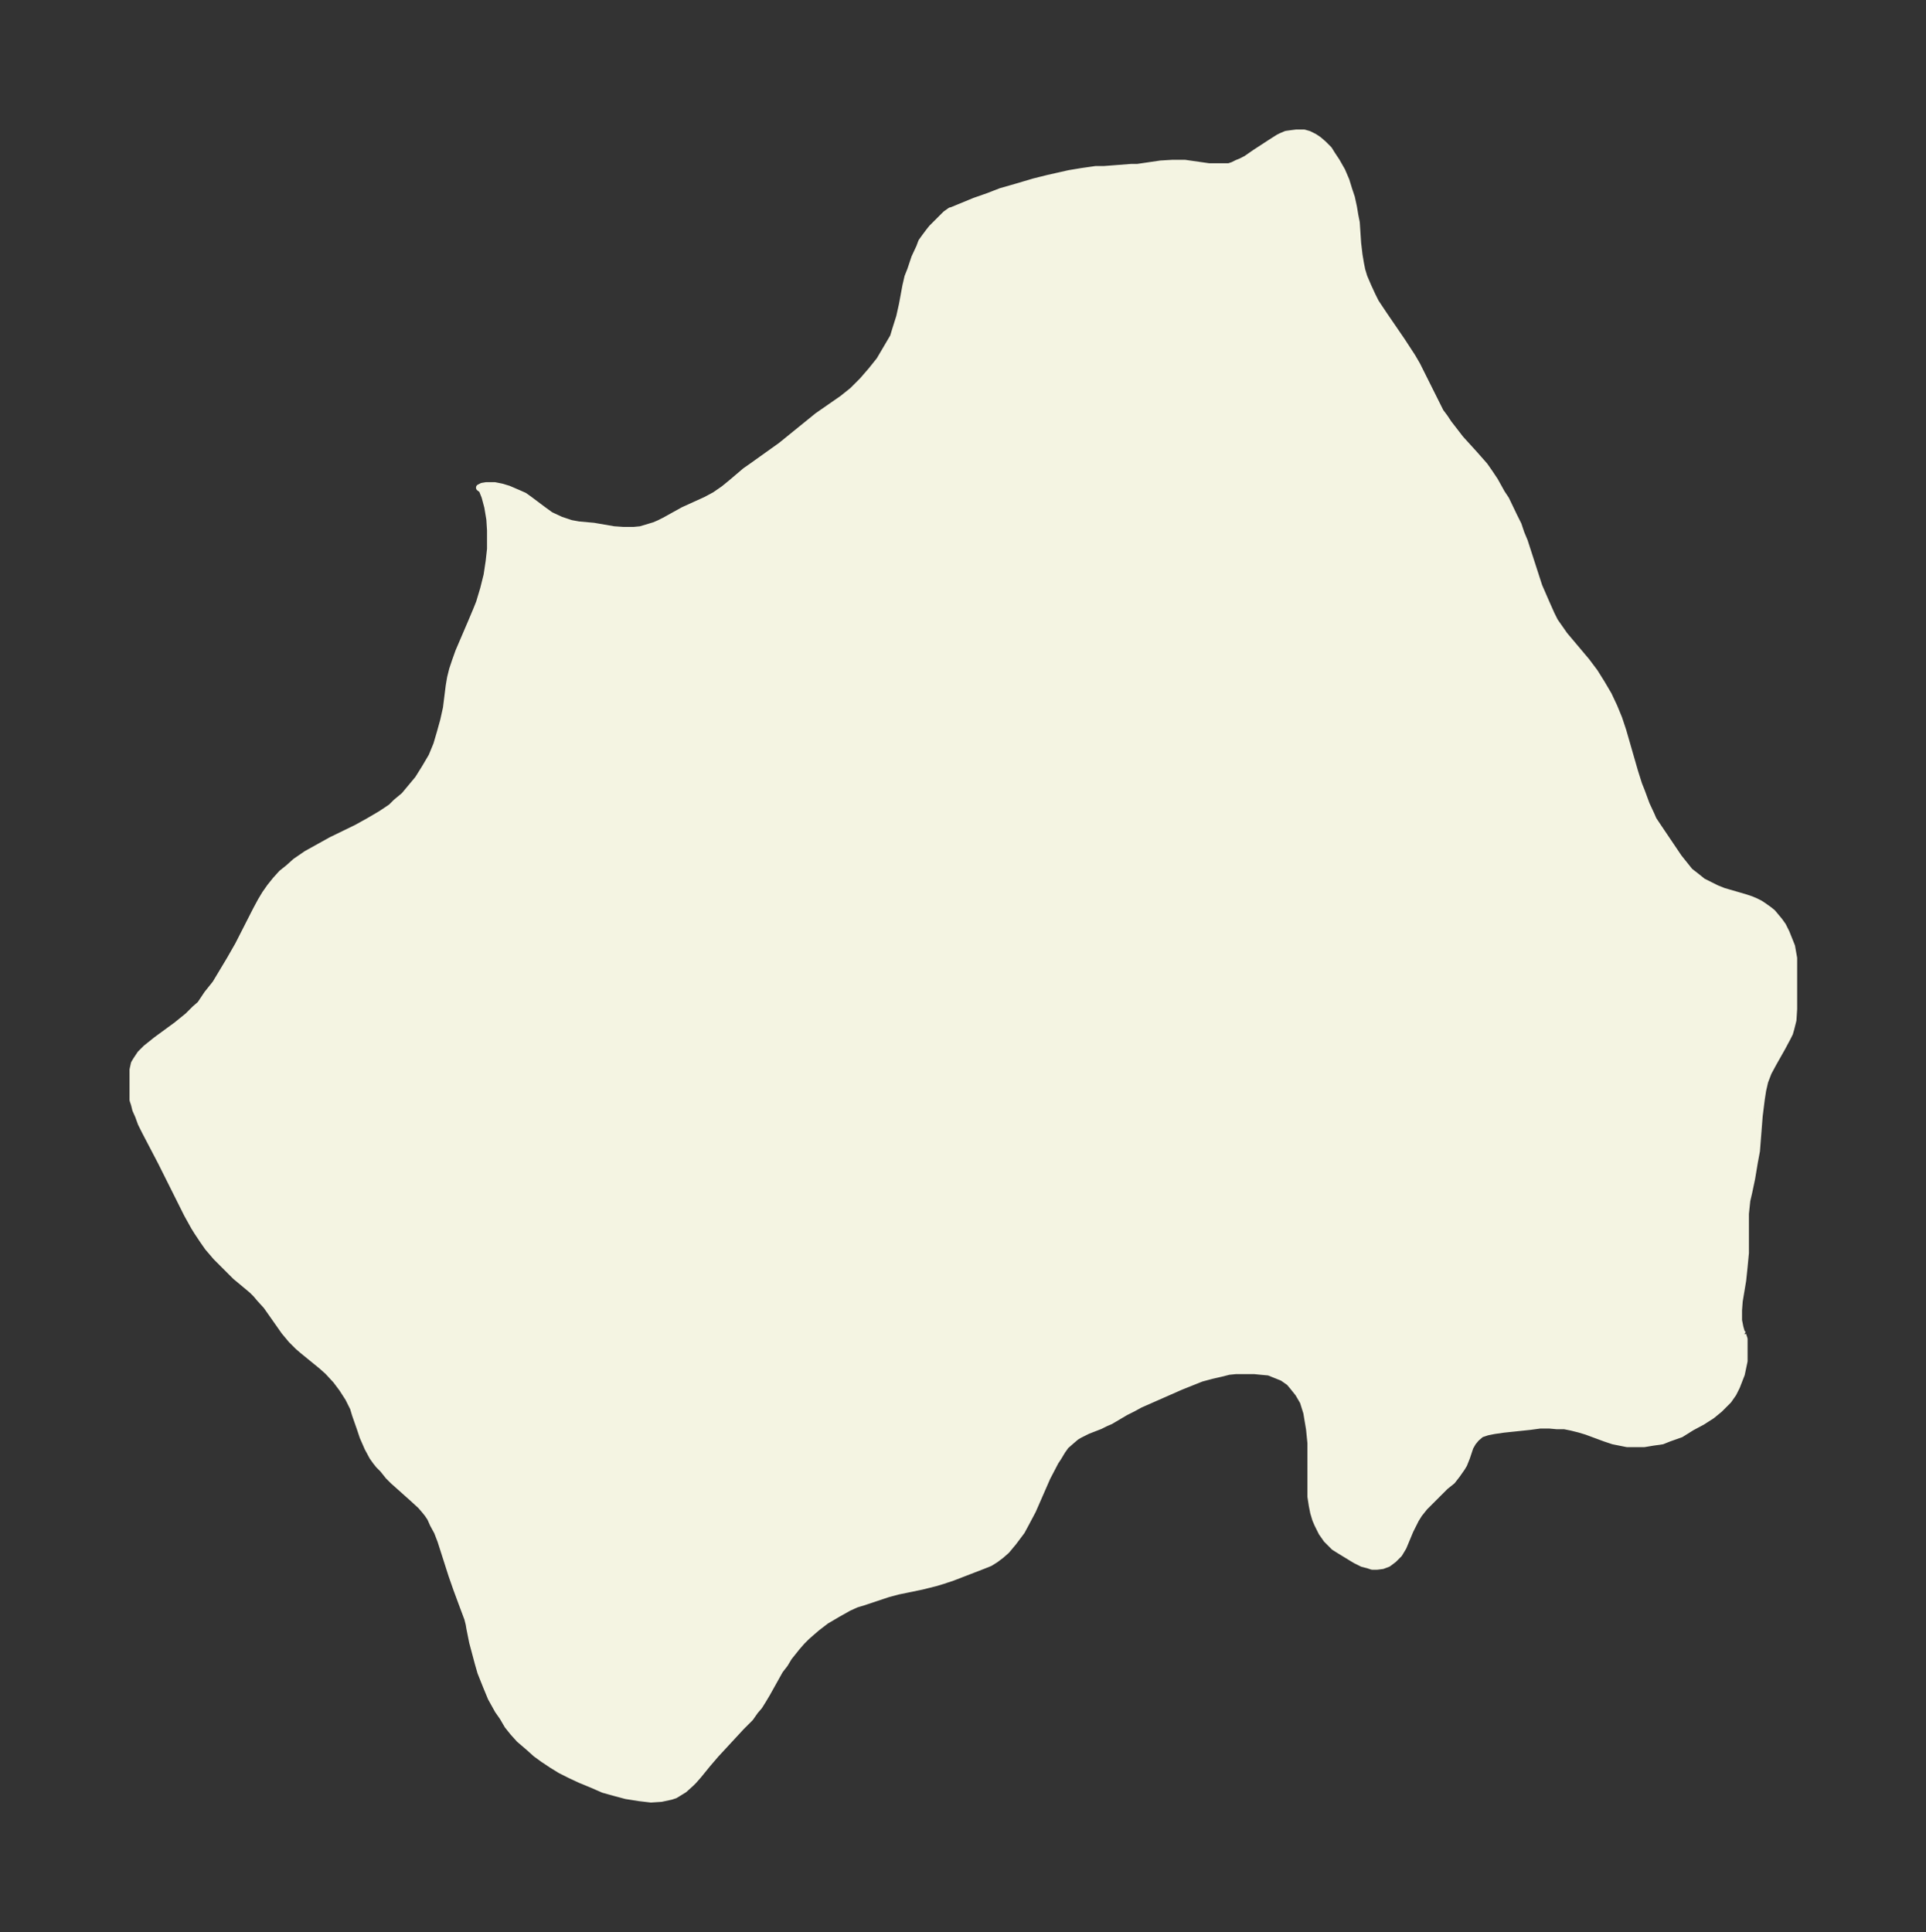 <svg xmlns="http://www.w3.org/2000/svg" xmlns:xlink="http://www.w3.org/1999/xlink" width="372.8" height="374" viewBox="0 0 279.6 280.5"><rect x="0" y="0" width="279.6" height="280.5" fill="#333333" stroke="none"/><defs><style>*{stroke-linejoin:round;stroke-linecap:butt}</style></defs><g id="figure_1"><path id="patch_1" fill="none" d="M0 280.5h279.6V0H0z"/><g id="axes_1"><g id="PatchCollection_1"><defs><path id="m09557c2bfb" stroke="#f4f4e2" d="m253-86.7.2.6v3.2l-.4 1.9-.7 1.8-.5 1-.7 1-.7.7-.6.6-1.1.9-1.4.9-1.5.8-1.6 1-1.7.6-1 .4-1.4.2-1.2.2h-2.5l-1-.2-1-.2-1.2-.4-2.7-1-1-.3-1.2-.3-1-.2H226l-1.1-.1h-1.3l-1.5.2-3.8.4-1.4.2-1 .2-.9.3-.7.6-.5.6-.4.7-.5 1.5-.4 1-.3.5-.7 1-.7.9-1 .8-2 2-1 1-.8 1-.5.8-.4.8-.4.8-1 2.4-.3.5-.3.5-.8.8-.8.6-.8.3-.8.1h-.7l-.6-.2-.8-.2-1-.5-.5-.3-1.8-1.1-.8-.5-.5-.5-.6-.6-.7-1-.6-1.2-.3-.7-.3-1-.2-1-.2-1.3V-71l-.2-2-.4-2.4-.5-1.6-.7-1.2-.8-1-.5-.6-1-.7-1-.4-1-.4-1.1-.1-1-.1h-2.7l-1 .1-1.2.3-1.3.3-1.5.4-1 .4-2 .8-5.9 2.6-1.1.6-1 .5-2.2 1.3-.7.3-.8.4-1.8.7-1.2.6-.5.3-.7.6-.8.7-.5.7-.6 1-.4.6L152-66l-2.1 4.8-.9 1.7-.7 1.3-1.2 1.6-1 1.2-.8.7-.8.6-.8.5-1 .4-4.4 1.7-1.5.5-1 .3-2 .5-3.4.7-1.5.4-3.6 1.2-1 .3-1.1.5-1.6.9-1.7 1-1.3 1-.7.6-.8.7-.7.7-.7.8-1.2 1.5-.6 1-.7.9-1.9 3.4-.6 1-.5.8-.6.7-.7 1-1.3 1.3-3.7 4-1.2 1.4-1.3 1.6-.7.8-.4.4-1 .9-1.3.8-.6.2-1.4.3-1.5.1-1.7-.2-1.9-.3-1.5-.4-1.8-.5-1.6-.7-1.7-.7-1.5-.7-1.4-.7-1.3-.8-1.2-.8-1.1-.8-1-.9-1.4-1.2-.9-1-.8-1-.7-1.2-.7-1-1-1.8-.7-1.7-.8-2-.4-1.4-.8-3-.4-2-.1-.6-.2-.8-.6-1.6-1-2.7-.7-2-1.6-5-.5-1.3-.6-1.1-.4-.9-.4-.6-.4-.5-.6-.7-1.2-1.1-2.8-2.5-.7-.7-.8-1-.6-.6-.4-.5-.5-.7-.7-1.3-.7-1.6-.4-1.2-.7-2-.3-1-.7-1.4-.9-1.4-.9-1.2-1.2-1.3-.9-.8-2.7-2.2-.7-.6-1-1-1-1.2-2.6-3.7-1-1.1-.5-.6-.6-.6-2.4-2-.8-.8-2-2-1.2-1.4-.7-1-.8-1.2-.5-.8-1-1.8-.8-1.6-3-6-2.3-4.4-.6-1.2-.4-1.1-.4-.9-.2-.8-.2-.6v-4.4l.2-.9.3-.5.6-.9.8-.8 1.5-1.2 3-2.2 1.6-1.3 1-1 .8-.7 1-1.5 1.2-1.5.6-1 1.5-2.5 1.2-2.1 2.6-5.1.7-1.3.6-1 .7-1 .8-1 .9-1 1-.8 1-.9 1.6-1.1 1.8-1 1.8-1 3.7-1.8 1.8-1 1.7-1 1.5-1 .7-.7 1.2-1 1-1.2 1-1.2 1-1.6 1-1.7.7-1.7.5-1.7.5-1.8.4-1.8.4-3.2.2-1.2.3-1.2.4-1.2.5-1.4 1.8-4.2.8-1.9.4-1 .6-2 .5-2 .3-2 .2-1.8v-2.7l-.1-1.6-.3-1.8-.4-1.5-.4-1-.4-.3.4-.2.6-.1h1.2l1 .2 1 .3.7.3.7.3.9.4.7.5 2 1.5 1.1.8 1.5.7 1.5.5 1.1.2 2.2.2 2.9.5 1.4.1H92l1-.1 1-.3 1-.3.7-.3.8-.4 2.7-1.5 3.3-1.5 1.3-.7 1.3-.9 1.1-.9 2-1.7 1-.7 4.2-3 5.3-4.3 3.6-2.5 1.5-1.2 1.4-1.4 1.3-1.5 1.2-1.5 1-1.7 1-1.7.3-1 .6-1.9.4-1.8.5-2.7.3-1.3.4-1 .6-1.8.7-1.5.3-.8.5-.7.6-.8.4-.5 1-1 1-1 .7-.5h.1l3.4-1.4 2-.7 1.8-.7 2.1-.6 2.7-.8 2-.5 3.1-.7 1.8-.3 2.1-.3h1.2l3.9-.3h.9l3.4-.5 1.7-.1h1.8l3.5.5h2.9l.6-.2.6-.3.5-.2.8-.4 1.3-.9 2.3-1.5 1.1-.7.4-.2.7-.3.7-.1.8-.1h1.1l.7.2.8.4.6.4.7.6.8.8.5.8.6.9.8 1.4.6 1.4.4 1.3.4 1.2.3 1.4.2 1.2.2 1 .2 3 .2 1.7.2 1.2.2 1 .3 1 .6 1.4.6 1.3.5 1 1.2 1.8 2.6 3.8 1.5 2.3.7 1.2.6 1.2 2.2 4.4.6 1.2.6.8.6.9.7.9 1 1.3 2 2.2 1.5 1.7.7 1 .8 1.2 1 1.8.6.9 1.2 2.5.6 1.2.4 1.2.5 1.2 2.1 6.5 1 2.3.8 1.8.5 1 .7 1 .7 1 3.2 3.8 1.2 1.6 1 1.6 1 1.7.8 1.7.7 1.7.6 1.8 1.7 5.9.6 1.9.4 1 .7 1.9.7 1.5.3.7.8 1.2 2.9 4.3.8 1 .8 1 .9.7 1 .8 1 .5 1 .5 1 .4 3.1.9.9.3.7.3.6.3.6.4.7.5.5.4.5.6.5.6.5.7.5 1 .4 1 .4 1 .3 1.7v7.4l-.1 1.6-.3 1.2-.2.7-.3.6-.8 1.5-1.3 2.3-.7 1.3-.5 1.3-.3 1.3-.2 1.3-.3 2.4-.4 5.1-.3 1.6-.4 2.4-.4 1.9-.3 1.3-.2 1.9v5.7l-.2 2.1-.2 1.9-.5 3-.1 1.3v1.5l.2 1 .2.7.2.3.2.1"/></defs><g clip-path="url(#p5d460d0743)"><use xlink:href="#m09557c2bfb" y="280.5" fill="#f4f4e2" stroke="#f4f4e2"/></g></g></g></g><defs><clipPath id="p5d460d0743"><path d="M7.2 7.2h265.2v266.1H7.2z"/></clipPath></defs></svg>